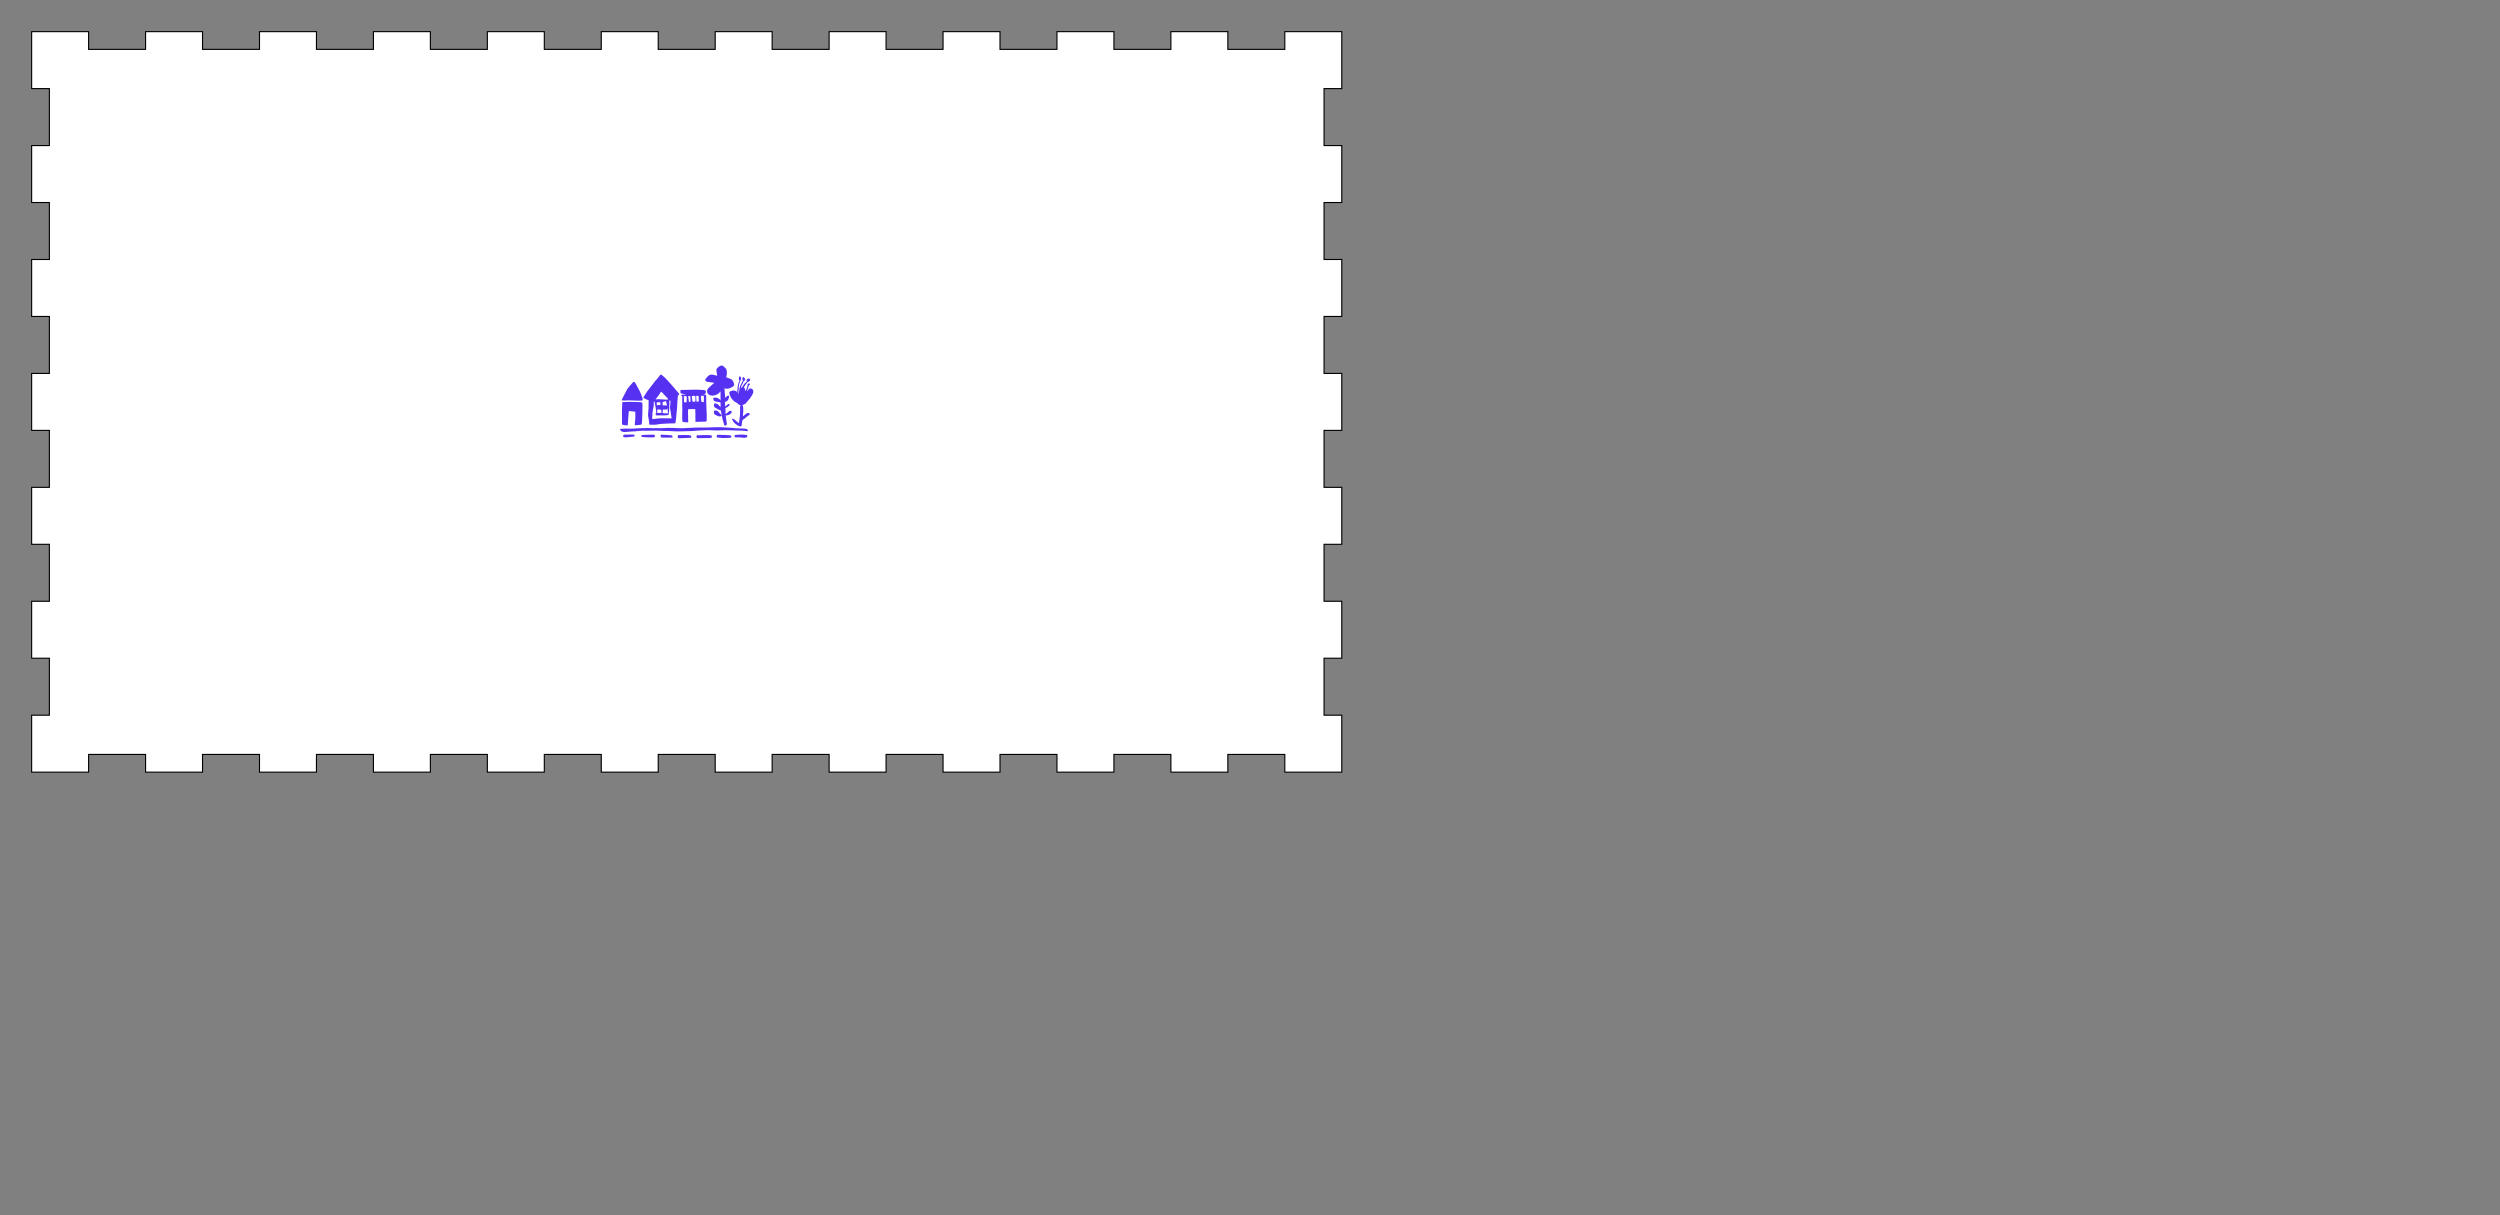 <?xml version="1.0" encoding="UTF-8"?>
<!DOCTYPE svg PUBLIC "-//W3C//DTD SVG 1.1//EN" "http://www.w3.org/Graphics/SVG/1.1/DTD/svg11.dtd">
<svg version="1.1" xmlns="http://www.w3.org/2000/svg" xmlns:xlink="http://www.w3.org/1999/xlink" x="0" y="0" width="2239.37" height="1088.504" viewBox="0, 0, 2239.37, 1088.504">
  <rect x="0" y="0" width="2239.37" height="1088.504" fill="#808080" stroke="none"/>
  <g id="Layer_1">
    <g>
      <path d="M1186.016,79.37 L1186.016,130.394 L1201.89,130.394 L1201.89,181.417 L1193.386,181.417 L1193.386,181.417 L1186.016,181.417 L1186.016,232.441 L1201.89,232.441 L1201.89,283.464 L1193.386,283.464 L1193.386,283.464 L1186.016,283.464 L1186.016,334.488 L1201.89,334.488 L1201.89,385.512 L1186.016,385.512 L1186.016,436.535 L1201.89,436.535 L1201.89,487.559 L1186.016,487.559 L1186.016,538.583 L1201.89,538.583 L1201.89,589.606 L1186.016,589.606 L1186.016,640.63 L1201.89,640.63 L1201.89,691.653 L1150.866,691.653 L1150.866,683.149 L1150.866,683.149 L1150.866,675.779 L1099.842,675.779 L1099.842,691.653 L1048.819,691.653 L1048.819,683.149 L1048.819,683.149 L1048.819,675.779 L997.795,675.779 L997.795,691.653 L946.771,691.653 L946.771,675.779 L895.748,675.779 L895.748,691.653 L844.724,691.653 L844.724,683.149 L844.724,683.149 L844.724,675.779 L793.701,675.779 L793.701,691.653 L742.677,691.653 L742.677,675.779 L691.653,675.779 L691.653,691.653 L640.63,691.653 L640.63,675.779 L589.606,675.779 L589.606,691.653 L538.583,691.653 L538.583,675.779 L487.559,675.779 L487.559,691.653 L436.535,691.653 L436.535,683.149 L436.535,683.149 L436.535,675.779 L385.512,675.779 L385.512,691.653 L334.488,691.653 L334.488,683.149 L334.488,683.149 L334.488,675.779 L283.464,675.779 L283.464,691.653 L232.441,691.653 L232.441,683.149 L232.441,683.149 L232.441,675.779 L181.417,675.779 L181.417,691.653 L130.394,691.653 L130.394,675.779 L79.37,675.779 L79.37,691.653 L28.346,691.653 L28.346,640.63 L44.22,640.63 L44.22,589.606 L28.346,589.606 L28.346,538.583 L44.22,538.583 L44.22,487.559 L28.346,487.559 L28.346,436.535 L44.22,436.535 L44.22,385.512 L28.346,385.512 L28.346,334.488 L44.22,334.488 L44.22,283.464 L36.85,283.464 L36.85,283.464 L28.346,283.464 L28.346,232.441 L44.22,232.441 L44.22,181.417 L36.85,181.417 L36.85,181.417 L28.346,181.417 L28.346,130.394 L44.22,130.394 L44.22,79.37 L28.346,79.37 L28.346,28.346 L79.37,28.346 L79.37,44.22 L130.394,44.22 L130.394,36.85 L130.395,36.85 L130.395,28.346 L181.417,28.346 L181.417,44.22 L232.441,44.22 L232.441,36.85 L232.442,36.85 L232.442,28.346 L283.465,28.346 L283.465,44.22 L334.488,44.22 L334.488,36.85 L334.489,36.85 L334.489,28.346 L385.512,28.346 L385.512,44.22 L436.535,44.22 L436.535,36.85 L436.536,36.85 L436.536,28.346 L487.559,28.346 L487.559,44.22 L538.583,44.22 L538.583,36.85 L538.583,36.85 L538.583,28.346 L589.606,28.346 L589.606,44.22 L640.63,44.22 L640.63,36.85 L640.63,36.85 L640.63,28.346 L691.653,28.346 L691.653,44.22 L742.677,44.22 L742.677,36.85 L742.678,36.85 L742.678,28.346 L793.701,28.346 L793.701,44.22 L844.724,44.22 L844.724,36.85 L844.725,36.85 L844.725,28.346 L895.748,28.346 L895.748,44.22 L946.771,44.22 L946.771,36.85 L946.772,36.85 L946.772,28.346 L997.795,28.346 L997.795,44.22 L1048.819,44.22 L1048.819,36.85 L1048.819,36.85 L1048.819,28.346 L1099.842,28.346 L1099.842,44.22 L1150.866,44.22 L1150.866,28.346 L1201.89,28.346 L1201.89,79.37 L1186.016,79.37 z" fill="#FFFFFF"/>
      <path d="M1186.016,79.37 L1186.016,130.394 L1201.89,130.394 L1201.89,181.417 L1193.386,181.417 L1193.386,181.417 L1186.016,181.417 L1186.016,232.441 L1201.89,232.441 L1201.89,283.464 L1193.386,283.464 L1193.386,283.464 L1186.016,283.464 L1186.016,334.488 L1201.89,334.488 L1201.89,385.512 L1186.016,385.512 L1186.016,436.535 L1201.89,436.535 L1201.89,487.559 L1186.016,487.559 L1186.016,538.583 L1201.89,538.583 L1201.89,589.606 L1186.016,589.606 L1186.016,640.63 L1201.89,640.63 L1201.89,691.653 L1150.866,691.653 L1150.866,683.149 L1150.866,683.149 L1150.866,675.779 L1099.842,675.779 L1099.842,691.653 L1048.819,691.653 L1048.819,683.149 L1048.819,683.149 L1048.819,675.779 L997.795,675.779 L997.795,691.653 L946.771,691.653 L946.771,675.779 L895.748,675.779 L895.748,691.653 L844.724,691.653 L844.724,683.149 L844.724,683.149 L844.724,675.779 L793.701,675.779 L793.701,691.653 L742.677,691.653 L742.677,675.779 L691.653,675.779 L691.653,691.653 L640.63,691.653 L640.63,675.779 L589.606,675.779 L589.606,691.653 L538.583,691.653 L538.583,675.779 L487.559,675.779 L487.559,691.653 L436.535,691.653 L436.535,683.149 L436.535,683.149 L436.535,675.779 L385.512,675.779 L385.512,691.653 L334.488,691.653 L334.488,683.149 L334.488,683.149 L334.488,675.779 L283.464,675.779 L283.464,691.653 L232.441,691.653 L232.441,683.149 L232.441,683.149 L232.441,675.779 L181.417,675.779 L181.417,691.653 L130.394,691.653 L130.394,675.779 L79.37,675.779 L79.37,691.653 L28.346,691.653 L28.346,640.63 L44.22,640.63 L44.22,589.606 L28.346,589.606 L28.346,538.583 L44.22,538.583 L44.22,487.559 L28.346,487.559 L28.346,436.535 L44.22,436.535 L44.22,385.512 L28.346,385.512 L28.346,334.488 L44.22,334.488 L44.22,283.464 L36.85,283.464 L36.85,283.464 L28.346,283.464 L28.346,232.441 L44.22,232.441 L44.22,181.417 L36.85,181.417 L36.85,181.417 L28.346,181.417 L28.346,130.394 L44.22,130.394 L44.22,79.37 L28.346,79.37 L28.346,28.346 L79.37,28.346 L79.37,44.22 L130.394,44.22 L130.394,36.85 L130.395,36.85 L130.395,28.346 L181.417,28.346 L181.417,44.22 L232.441,44.22 L232.441,36.85 L232.442,36.85 L232.442,28.346 L283.465,28.346 L283.465,44.22 L334.488,44.22 L334.488,36.85 L334.489,36.85 L334.489,28.346 L385.512,28.346 L385.512,44.22 L436.535,44.22 L436.535,36.85 L436.536,36.85 L436.536,28.346 L487.559,28.346 L487.559,44.22 L538.583,44.22 L538.583,36.85 L538.583,36.85 L538.583,28.346 L589.606,28.346 L589.606,44.22 L640.63,44.22 L640.63,36.85 L640.63,36.85 L640.63,28.346 L691.653,28.346 L691.653,44.22 L742.677,44.22 L742.677,36.85 L742.678,36.85 L742.678,28.346 L793.701,28.346 L793.701,44.22 L844.724,44.22 L844.724,36.85 L844.725,36.85 L844.725,28.346 L895.748,28.346 L895.748,44.22 L946.771,44.22 L946.771,36.85 L946.772,36.85 L946.772,28.346 L997.795,28.346 L997.795,44.22 L1048.819,44.22 L1048.819,36.85 L1048.819,36.85 L1048.819,28.346 L1099.842,28.346 L1099.842,44.22 L1150.866,44.22 L1150.866,28.346 L1201.89,28.346 L1201.89,79.37 L1186.016,79.37 z" fill-opacity="0" stroke="#000000" stroke-width="1"/>
    </g>
    <g id="logo">
      <path d="M613.937,389.664 C614.798,389.664 615.658,389.664 616.496,389.736 C617.141,389.784 617.786,389.832 618.432,390.047 C618.79,390.166 618.981,390.573 619.053,390.907 C619.101,391.217 619.197,391.504 619.268,391.816 C619.292,391.959 619.292,392.055 619.101,392.15 C618.598,392.15 618.097,392.15 617.594,392.174 C617.332,392.174 617.07,392.222 616.806,392.269 C616.735,392.269 615.396,392.365 614.822,392.342 C614.057,392.317 613.292,392.365 612.504,392.389 C611.858,392.413 611.213,392.485 610.567,392.485 C610.232,392.485 609.874,392.556 609.54,392.556 C609.109,392.556 608.918,392.556 608.463,392.556 C607.723,392.485 607.126,392.317 607.078,391.624 C607.053,391.17 607.126,390.691 607.197,390.215 C607.221,389.951 607.556,389.76 607.891,389.736 C608.201,389.736 608.511,389.736 608.846,389.736 C608.822,389.689 610.806,389.664 611.787,389.664 L613.937,389.664 z" fill="#5731F2"/>
      <path d="M634.901,389.712 C635.475,389.712 636.885,389.928 637.052,389.951 C637.291,389.951 637.434,390.094 637.482,390.286 C637.554,390.716 637.625,391.146 637.65,391.6 C637.673,392.055 637.602,392.055 637.243,392.126 C636.311,392.317 635.379,392.461 634.423,392.413 C633.681,392.389 632.941,392.413 632.224,392.413 C631.769,392.413 631.291,392.365 630.837,392.365 C630.455,392.365 627.777,392.413 627.251,392.485 C627.132,392.508 626.63,392.437 626.511,392.437 C625.937,392.437 625.363,392.461 624.766,392.485 C624.407,392.485 623.977,391.552 623.906,391.433 C623.69,390.62 623.906,390.573 624.12,390.166 C624.288,389.855 624.55,389.808 624.862,389.832 C625.292,389.855 625.722,389.88 626.176,389.88 C626.367,389.88 629.594,389.712 629.977,389.712 L634.901,389.712 z" fill="#5731F2"/>
      <path d="M643.028,389.473 C643.889,389.497 644.725,389.521 645.586,389.545 C645.944,389.569 646.303,389.593 646.661,389.593 C647.33,389.593 647.976,389.616 648.646,389.569 C649.338,389.521 650.008,389.712 650.701,389.712 C651.538,389.712 652.398,389.808 653.235,389.88 C653.976,389.903 654.478,390.047 655.052,390.477 C655.147,390.62 655.17,390.692 655.147,390.955 C655.147,391.217 655.075,391.552 654.908,391.696 C654.549,392.007 654.12,392.198 653.594,392.222 C651.513,392.246 649.459,392.365 647.378,392.342 C646.255,392.342 645.131,392.126 643.985,392.007 C643.554,391.959 643.124,391.935 642.694,391.911 C642.359,391.887 642.12,391.743 641.976,391.481 C641.929,391.385 641.929,391.242 641.929,391.122 C641.929,391.051 642.072,390.166 642.263,389.832 C642.43,389.521 642.717,389.473 643.028,389.473 z" fill="#5731F2"/>
      <path d="M664.948,389.273 C665.244,389.278 665.125,389.274 665.306,389.282 C665.784,389.329 666.262,389.377 666.764,389.425 C667.386,389.497 668.008,389.521 668.605,389.616 C669.226,389.712 669.561,390.334 669.322,390.955 C669.274,391.122 669.274,391.29 669.202,391.457 C669.01,391.791 668.222,391.864 667.912,391.959 C667.027,392.126 666.669,392.198 666.047,392.15 C665.975,392.15 665.904,392.126 665.856,392.126 C664.923,392.055 662.27,391.768 662.008,391.743 C661.721,391.72 661.434,391.696 661.147,391.72 C660.86,391.72 660.573,391.791 660.286,391.791 C659.713,391.791 659.162,391.743 658.59,391.72 C658.542,391.72 658.494,391.696 658.446,391.672 C658.135,391.504 657.848,390.812 657.92,390.406 C658.016,389.903 658.278,389.616 658.781,389.569 C659.904,389.497 661.027,389.425 662.079,389.354 C663.034,389.292 663.991,389.277 664.948,389.273 z" fill="#5731F2"/>
      <path d="M592.257,389.377 C593.213,389.402 594.17,389.45 595.126,389.497 C595.461,389.521 595.795,389.545 596.105,389.545 C596.87,389.593 597.683,389.521 598.425,389.689 C599.476,389.928 600.504,389.832 601.556,389.903 C602.105,389.928 602.321,390.787 602.369,390.978 C602.392,391.146 602.417,391.313 602.417,391.481 C602.417,391.839 602.369,391.887 601.986,391.911 C601.579,391.911 601.174,391.911 600.743,391.935 C600.432,391.959 600.145,392.007 599.835,392.007 C599.045,392.007 598.257,391.959 597.469,391.959 C596.417,391.959 595.365,392.007 594.288,392.007 C594.122,392.007 593.954,391.959 593.787,391.959 C593.644,391.959 593.5,391.959 593.357,391.959 C592.831,391.982 592.305,391.935 591.97,391.433 C591.922,391.361 591.899,391.242 591.875,391.146 C591.827,390.787 591.779,390.452 591.708,390.094 C591.612,389.689 591.851,389.354 592.257,389.377 z" fill="#5731F2"/>
      <path d="M582.562,389.351 L582.672,389.354 C583.342,389.402 583.987,389.354 584.656,389.377 C585.11,389.377 585.564,389.354 585.995,389.45 C586.473,389.568 586.783,390.261 586.64,390.764 C586.616,390.883 586.592,391.003 586.544,391.098 C586.377,391.624 585.995,391.816 585.444,391.768 C584.799,391.72 584.154,391.791 583.508,391.816 C583.103,391.816 582.696,391.816 582.265,391.816 C582.003,391.816 579.111,391.696 578.895,391.696 C578.656,391.696 575.692,391.433 575.381,391.409 C574.951,391.361 574.569,390.835 574.497,390.525 C574.377,389.975 574.521,389.808 575.118,389.736 C575.644,389.712 576.194,389.641 576.959,389.545 C577.556,389.545 578.346,389.545 579.159,389.545 C580.294,389.496 581.425,389.386 582.562,389.351 z" fill="#5731F2"/>
      <path d="M564.519,389.228 L564.768,389.234 C565.891,389.258 567.015,389.282 568.138,389.329 C568.234,389.329 568.402,389.45 568.402,389.521 C568.425,389.88 568.425,390.215 568.377,390.573 C568.354,390.835 568.138,390.955 567.876,391.003 C567.446,391.074 566.991,391.17 566.56,391.217 C565.963,391.29 565.366,391.338 564.768,391.385 C563.668,391.481 562.545,391.552 561.446,391.696 C560.49,391.839 559.581,391.816 558.697,391.456 C558.338,391.313 558.194,391.146 558.194,390.739 C558.171,389.928 558.529,389.497 559.342,389.329 C559.581,389.282 559.82,389.306 560.059,389.306 C561.04,389.306 562.019,389.306 562.976,389.306 C562.993,389.3 563.01,389.29 563.028,389.288 C563.523,389.228 564.023,389.233 564.519,389.228 z" fill="#5731F2"/>
      <path d="M643.886,382.654 L645.083,382.66 C646.231,382.66 647.355,382.756 648.478,382.828 C649.147,382.851 649.84,382.899 650.509,382.947 C651.442,382.995 652.398,383.067 653.33,383.115 C654.12,383.163 654.908,383.211 655.696,383.282 C656.629,383.354 657.538,383.473 658.469,383.569 C659.258,383.641 662.174,383.689 662.964,383.736 C663.823,383.808 666.047,383.808 666.382,383.88 C667.027,383.999 667.099,383.999 668.318,384.142 C669.154,384.286 669.704,384.693 669.848,385.504 C669.848,385.577 669.871,385.624 669.896,385.696 C669.967,386.007 669.8,386.222 669.465,386.198 C669.106,386.174 668.724,386.174 668.366,386.126 C667.768,386.055 667.147,385.982 666.549,385.911 C666.118,385.864 665.713,385.816 665.282,385.791 C664.326,385.745 663.37,385.72 662.413,385.672 C662.151,385.649 661.912,385.672 661.673,385.672 C661.314,385.696 660.023,385.624 659.76,385.624 C657.968,385.6 653.259,385.41 652.685,385.41 C651.705,385.385 650.7,385.362 649.721,385.362 C649.315,385.362 644.725,385.504 644.39,385.529 C643.673,385.553 642.956,385.577 642.216,385.577 C641.808,385.577 638.821,385.481 638.295,385.458 C637.673,385.433 637.052,385.385 636.43,385.362 C636.168,385.362 633.968,385.29 633.825,385.314 C632.151,385.338 627.251,385.504 626.463,385.6 C626.128,385.624 622.997,385.816 622.519,385.887 C621.945,385.959 621.371,386.007 620.798,386.055 C620.774,386.055 620.75,386.055 620.75,386.055 C619.985,386.103 619.22,386.15 618.455,386.15 C618.097,386.15 608.44,386.413 607.866,386.413 C607.34,386.413 606.074,386.389 605.954,386.389 C604.831,386.342 603.706,386.317 602.583,386.269 C602.417,386.269 600.432,386.055 599.619,386.078 C599.189,386.103 596.392,385.959 595.579,385.982 C595.078,385.982 594.575,385.982 594.074,385.982 C593.668,385.982 589.818,385.768 589.246,385.791 C588.768,385.791 587.62,385.72 587.5,385.72 C587.19,385.72 580.496,385.816 580.448,385.84 C580.043,385.864 575.62,385.768 575.213,385.816 C574.593,385.887 570.768,386.03 570.267,386.222 C570.051,386.294 569.812,386.294 569.597,386.317 C569.119,386.365 564.984,386.581 564.649,386.604 C564.171,386.629 559.606,387.059 558.816,387.034 C558.099,386.939 557.454,386.629 556.808,386.317 C556.593,386.222 555.662,385.481 555.494,384.932 C555.422,384.645 555.422,384.573 555.494,384.429 C555.662,384.167 555.828,384.142 556.092,384.142 C557.047,384.094 559.199,383.976 560.155,383.928 C560.872,383.903 563.907,383.976 564.529,383.976 C565.175,383.976 567.876,383.928 568.593,383.855 C569.023,383.808 569.454,383.784 569.884,383.736 C571.795,383.521 576.529,383.521 577.007,383.497 C577.915,383.45 578.847,383.425 579.756,383.377 C580.377,383.354 584.585,383.545 585.23,383.545 C585.253,383.545 585.277,383.545 585.325,383.545 C586.735,383.521 588.122,383.497 589.532,383.497 C590.201,383.497 590.87,383.545 591.516,383.545 C592.496,383.521 593.477,383.473 594.456,383.425 C594.814,383.402 595.197,383.377 595.556,383.377 C596.512,383.329 597.444,383.282 598.4,383.258 C599.332,383.258 600.288,383.282 601.221,383.306 C602.105,383.329 602.99,383.329 603.874,383.354 C604.687,383.377 605.5,383.425 606.313,383.473 C606.671,383.497 607.005,383.521 607.365,383.521 C608.415,383.545 609.467,383.569 610.544,383.569 C611.404,383.569 612.265,383.545 613.101,383.521 C613.841,383.497 614.607,383.402 615.348,383.354 C615.419,383.354 615.492,383.354 615.539,383.354 C616.184,383.329 616.854,383.329 617.499,383.306 C618.193,383.282 618.91,383.234 619.602,383.186 C620.415,383.138 621.253,383.09 622.064,383.067 C622.901,383.043 623.714,383.019 624.55,382.995 C624.981,382.971 625.436,382.947 625.866,382.947 C626.869,382.947 627.873,382.995 628.901,382.995 C629.858,382.995 630.814,382.947 631.793,382.947 C632.056,382.947 632.295,382.995 632.558,382.995 C633.61,382.971 634.662,382.924 635.714,382.876 C636.455,382.851 637.22,382.804 637.96,382.756 C638.75,382.732 639.515,382.708 640.303,382.708 C642.295,382.674 641.101,382.693 643.886,382.654 z" fill="#5731F2"/>
      <path d="M662.615,337.086 C662.933,337.129 662.808,337.069 663.012,337.221 C663.704,337.913 664.039,338.703 663.8,339.706 C663.752,339.945 663.728,340.208 663.68,340.447 C663.6,340.838 663.451,340.918 663.072,340.948 L663.06,340.973 C662.939,341.356 662.868,341.738 662.725,342.121 C662.581,342.527 662.079,344.152 662.008,344.583 C661.935,345.156 661.864,345.706 661.792,346.279 C661.769,346.518 661.744,346.757 661.721,347.021 C661.696,347.308 661.338,352.591 661.409,352.782 C661.409,352.782 661.601,353.163 661.673,352.782 C661.864,351.587 662.342,348.24 662.581,347.092 C662.892,345.945 663.513,344.558 664.039,343.531 C664.422,342.766 664.875,342.001 665.282,341.26 C665.306,341.212 665.306,341.165 665.33,341.14 C665.617,341.308 665.904,341.451 666.191,341.618 C665.808,342.408 665.449,343.221 665.019,343.986 C664.588,344.726 664.23,345.491 663.967,346.304 C663.877,346.58 663.777,346.853 663.693,347.131 C663.972,347.227 663.854,347.221 664.039,347.212 C664.419,347.082 664.182,347.167 664.745,346.945 C664.927,346.613 665.085,346.268 665.282,345.945 C666.047,344.822 666.023,344.558 666.549,343.986 C666.956,343.555 667.361,343.125 667.816,342.718 C668.21,342.375 668.64,342.073 669.057,341.758 C669.013,341.624 668.911,341.524 668.844,341.404 C668.58,340.591 668.915,340.136 669.345,339.562 C669.715,339.101 670.233,339.144 670.77,339.128 C671.467,339.307 671.196,339.181 671.617,339.42 C671.736,339.514 671.856,339.849 671.952,339.969 C671.975,340.375 671.712,340.758 671.64,340.973 C671.378,341.308 671.066,341.69 670.684,341.882 C670.392,342.055 670.04,342.042 669.713,342.048 C669.4,342.549 669.569,342.301 669.202,342.79 C668.413,343.626 666.334,346.71 666.334,346.853 L666.312,346.912 C666.623,347.319 666.458,347.114 666.812,347.522 C667.099,347.834 667.243,348.169 667.338,348.574 C667.482,349.171 667.673,349.77 667.84,350.391 L667.772,350.562 C667.826,350.443 667.794,350.515 667.864,350.343 C668.413,349.267 668.844,348.121 669.178,346.949 C669.426,345.94 669.311,346.439 669.524,345.452 L669.513,345.419 C669.489,344.917 669.584,344.415 669.896,343.986 C670.206,343.555 671.114,343.268 671.473,343.626 C671.569,343.722 671.665,343.89 671.64,343.986 C671.592,344.319 671.521,344.678 671.353,344.965 C671.234,345.204 670.947,345.348 670.732,345.514 C670.574,345.685 670.653,345.605 670.493,345.756 C670.45,346.668 670.127,347.531 669.823,348.383 C669.625,348.947 669.436,349.515 669.259,350.086 C669.231,350.179 669.113,350.513 669.107,350.671 C669.774,349.806 669.432,350.243 670.135,349.363 C670.493,348.932 670.852,348.479 671.234,348.073 C671.33,347.953 671.521,347.882 671.688,347.882 C672.31,347.857 672.883,347.953 673.385,348.36 C673.576,348.527 673.863,348.622 674.079,348.766 C674.461,349.005 674.605,349.363 674.628,349.793 C674.652,350.08 674.723,350.367 674.796,350.654 C674.796,350.893 674.796,351.156 674.796,351.395 C674.532,352.065 674.293,352.734 673.983,353.379 C673.719,353.928 673.361,354.431 673.05,354.932 C672.669,355.554 672.286,356.175 671.856,356.749 C671.544,357.179 671.187,357.586 670.804,357.969 C670.087,358.733 669.417,359.546 668.819,360.383 C668.748,360.479 668.676,360.55 668.58,360.622 C668.605,360.311 668.509,360.072 668.27,359.88 C667.841,359.587 668.096,359.747 667.493,359.428 C667.798,359.635 667.973,359.77 668.245,359.976 C668.484,360.144 668.58,360.406 668.557,360.718 C668.413,360.861 668.293,361.028 668.151,361.171 C667.887,361.483 667.648,361.77 667.218,361.865 C666.979,361.913 666.788,362.08 666.573,362.223 C666.105,362.553 665.554,362.693 664.998,362.772 C664.999,362.814 664.997,362.781 665.019,362.868 C665.426,363.49 665.617,364.183 665.688,364.901 C665.713,365.235 665.784,365.546 665.784,365.88 C665.784,366.358 665.736,366.861 665.736,367.338 C665.736,367.673 665.856,367.984 665.831,368.319 C665.784,368.988 665.688,369.657 665.617,370.302 C665.569,370.78 665.521,371.283 665.497,371.761 C665.473,372.119 665.449,372.454 665.426,372.908 C665.665,372.741 665.856,372.621 666.023,372.502 C666.812,371.88 667.577,371.235 668.389,370.614 C668.963,370.183 669.584,369.849 670.326,369.92 C670.779,369.968 671.187,370.088 671.521,370.422 C671.665,370.541 671.712,370.685 671.64,370.901 C671.497,371.259 671.33,371.498 670.995,371.737 C670.158,372.263 669.393,372.884 668.628,373.506 C667.768,374.175 667.051,375.036 666.095,375.585 C665.999,375.633 665.569,375.92 665.282,375.944 C665.091,376.518 664.9,377.091 664.756,377.664 C664.661,377.999 664.636,378.358 664.588,378.716 C664.517,379.433 664.493,380.175 664.397,380.892 C664.349,381.179 664.11,381.442 663.967,381.704 C663.823,381.967 663.657,382.015 663.37,381.943 C662.868,381.8 662.342,381.776 661.864,381.633 C661.553,381.537 661.266,381.369 660.979,381.226 C659.975,380.724 659.162,379.984 658.278,379.314 C657.968,379.075 657.729,378.716 657.465,378.406 C657.155,378.023 656.796,377.664 656.557,377.259 C656.222,376.66 655.96,376.04 655.696,375.394 C655.601,375.179 655.792,374.963 656.031,375.011 C656.653,375.131 657.251,375.298 657.729,375.705 C658.613,376.422 659.474,377.163 660.357,377.88 C660.74,378.19 661.122,378.477 661.529,378.764 C661.769,378.932 661.888,378.884 661.935,378.621 C662.031,378.071 662.079,377.521 662.174,376.972 C662.247,376.422 662.342,375.849 662.438,375.298 C662.509,374.797 662.581,374.294 662.629,373.793 C662.7,373.075 662.773,372.358 662.844,371.617 C662.844,371.522 662.844,371.427 662.844,371.331 C662.892,368.845 662.916,366.383 662.964,363.897 C662.964,363.681 663.131,363.49 663.226,363.298 L663.431,362.853 C662.629,362.951 661.946,362.557 661.362,362.056 C661.195,361.913 661.17,361.913 661.051,361.745 C660.671,361.385 660.834,361.577 660.552,361.172 C659.437,360.671 658.423,359.982 657.442,359.259 C656.916,358.853 656.509,358.302 656.056,357.801 C655.816,357.539 655.601,357.227 655.362,356.965 C654.812,356.391 654.573,355.649 654.215,354.98 C653.928,354.431 653.665,353.88 653.498,353.283 C653.33,352.782 653.307,352.231 653.235,351.705 C653.211,351.562 653.282,351.371 653.378,351.227 C653.617,350.845 653.952,350.582 654.43,350.462 C654.788,350.367 655.147,350.223 655.482,350.08 C656.268,349.802 655.789,349.934 656.941,349.781 L657.442,349.841 C658.016,349.961 658.59,350.104 659.162,350.248 C659.545,350.343 659.76,350.654 659.927,350.988 C660.023,351.18 660.143,351.395 660.239,351.587 L660.367,351.815 C660.37,351.4 660.377,351.58 660.357,351.275 C660.43,350.08 660.43,350.08 660.501,349.148 C660.501,349.124 660.573,348.121 660.621,347.618 C660.669,346.949 660.86,346.065 660.979,345.419 C661.147,344.487 661.362,343.77 661.577,342.838 C661.983,341.93 661.983,341.93 662.294,341.236 C662.366,341.044 662.413,340.878 662.486,340.686 C662.621,340.63 662.567,340.658 662.651,340.61 C662.575,340.623 662.632,340.612 662.486,340.662 C661.935,340.495 661.744,340.088 661.792,339.562 C661.84,338.99 661.864,338.439 661.983,337.89 C662.055,337.603 662.294,337.364 662.509,337.148 L662.615,337.086 z M663.538,348.048 C663.465,348.551 663.417,349.052 663.37,349.554 L663.538,348.048 z" fill="#5731F2"/>
      <path d="M645.752,327.443 C646.159,327.539 646.613,327.539 647.043,327.539 C648.072,327.85 648.717,328.639 649.386,329.404 C649.578,329.62 649.769,329.857 650.008,330.002 C650.461,330.288 650.629,330.743 650.773,331.221 C650.964,331.961 651.083,332.726 651.06,333.491 C651.06,333.707 651.107,333.898 651.107,334.113 C651.155,335.26 650.964,336.383 650.557,337.46 C650.39,337.89 650.414,337.938 650.821,338.104 C651.299,338.296 651.8,338.416 652.303,338.607 C652.613,338.726 652.9,338.917 653.235,339.037 C653.642,339.18 654.047,339.275 654.453,339.395 C654.908,339.539 655.291,339.778 655.577,340.184 C655.721,340.375 655.912,340.543 656.103,340.71 C656.534,341.092 656.796,341.57 656.964,342.096 C657.203,342.838 657.394,343.555 657.586,344.296 C657.657,344.558 657.633,344.845 657.586,345.084 C657.06,346.279 655.123,346.997 654.669,347.212 C654.215,347.57 653.689,347.809 653.116,347.905 C652.494,348.025 651.896,348.169 651.274,348.24 C650.509,348.311 649.792,348.073 649.076,347.857 C649.052,347.857 649.028,347.857 648.98,347.857 C648.12,347.404 647.235,346.925 646.351,346.447 C646.326,346.543 646.326,346.566 646.326,346.614 L646.329,346.632 C646.331,346.567 646.327,346.614 646.351,346.495 C647.235,346.973 648.12,347.427 648.98,347.905 C649.028,348.383 649.076,348.837 649.099,349.315 C649.124,350.032 649.124,350.749 649.172,351.466 C649.219,352.017 649.315,352.566 649.386,353.117 C649.434,353.475 649.434,353.857 649.459,354.215 C649.482,354.932 649.506,355.649 649.53,356.391 C649.53,356.439 649.53,356.462 649.554,356.582 C649.673,356.462 649.769,356.391 649.817,356.296 C650.39,355.148 651.394,354.622 652.59,354.383 C652.829,354.335 653.068,354.526 653.068,354.789 C653.068,355.339 653.068,355.865 652.829,356.367 C652.685,356.678 652.685,357.036 652.565,357.371 C652.064,358.709 651.131,359.57 649.721,359.88 C649.506,359.928 649.243,360.358 649.267,360.597 C649.363,361.291 649.434,361.984 649.506,362.677 C649.554,363.107 649.625,363.537 649.673,363.968 C649.673,364.04 649.721,364.088 649.864,364.255 C649.96,364.088 650.079,363.92 650.175,363.776 C650.844,362.845 651.8,362.294 652.804,361.841 C652.948,361.793 653.116,361.793 653.259,361.793 C653.45,361.793 653.521,361.961 653.521,362.128 C653.521,362.367 653.546,362.581 653.521,362.82 C653.498,362.964 653.403,363.107 653.307,363.203 C652.422,364.207 651.299,364.901 650.079,365.427 C649.84,365.522 649.769,365.666 649.769,365.905 C649.817,367.123 649.84,368.366 649.888,369.585 C649.912,370.015 649.96,370.422 650.008,370.948 C650.342,370.685 650.629,370.47 650.892,370.254 C651.586,369.657 652.255,369.036 652.995,368.462 C653.307,368.223 653.689,367.936 654.143,367.959 C654.358,367.959 654.573,367.984 654.788,368.032 C655.099,368.08 655.314,368.462 655.362,368.845 C655.434,369.585 655.147,370.159 654.526,370.589 C654.143,370.853 653.808,371.187 653.403,371.379 C652.494,371.785 651.538,372.167 650.486,372.024 C650.366,371.999 650.27,371.999 650.103,371.951 C650.127,372.429 650.151,372.884 650.199,373.362 C650.247,373.912 650.342,374.438 650.414,374.988 C650.509,375.633 650.582,376.278 650.677,376.924 C650.821,377.832 651.012,378.741 651.083,379.649 C651.107,379.984 650.964,380.437 650.748,380.677 C650.486,380.963 650.056,381.107 649.673,381.25 C649.459,381.321 649.195,381.274 649.028,381.059 C648.86,380.82 648.669,380.558 648.573,380.294 C648.382,379.697 648.263,379.051 648.095,378.454 C647.881,377.689 647.594,376.947 647.378,376.182 C647.235,375.633 647.139,375.084 647.02,374.533 C646.877,373.84 646.733,373.147 646.59,372.477 C646.446,371.785 646.278,371.067 646.112,370.375 C646.112,370.327 646.064,370.063 646.016,369.537 C646.016,369.537 645.896,368.772 645.8,368.103 C645.752,367.816 645.586,367.697 645.394,367.554 C645.227,367.434 645.012,367.41 644.821,367.362 C644.606,367.315 643.243,366.718 643.052,366.574 C642.741,366.335 642.382,366.144 642.024,365.976 C641.091,365.57 640.255,365.044 639.729,364.136 C639.515,363.753 639.419,363.323 639.49,362.845 C639.562,362.367 639.729,361.913 639.945,361.506 C640.064,361.267 640.328,361.171 640.542,361.244 C641.235,361.435 641.904,361.674 642.598,361.913 C642.813,361.984 642.981,362.2 643.172,362.367 C643.578,362.749 643.937,363.132 644.343,363.514 C644.654,363.801 644.989,364.063 645.155,364.47 C645.179,364.566 645.274,364.637 645.394,364.757 C645.418,364.589 645.442,364.518 645.442,364.423 C645.442,363.227 645.442,362.009 645.442,360.813 C645.442,360.55 645.347,360.383 645.06,360.335 C644.343,360.215 643.625,360.119 642.885,360 C642.55,359.953 642.239,359.857 641.904,359.832 C641.283,359.761 640.685,359.57 640.112,359.307 C639.395,358.972 639.108,358.375 638.989,357.658 C638.941,357.323 638.869,356.988 638.845,356.654 C638.845,356.558 638.941,356.414 639.012,356.391 C640.9,355.889 642.646,356.2 644.224,357.347 C644.606,357.633 644.941,357.969 645.131,358.423 C645.155,358.518 645.227,358.589 645.347,358.757 C645.394,358.566 645.418,358.47 645.418,358.35 C645.418,356.367 645.418,354.383 645.418,352.423 C645.49,351.801 645.418,351.252 645.37,350.701 C645.418,350.63 645.442,350.558 645.49,350.51 C645.923,349.966 646.28,349.339 646.338,348.631 C646.248,349.315 645.876,349.912 645.49,350.462 C645.442,350.51 645.418,350.582 645.37,350.654 C644.941,351.108 644.511,351.562 644.08,352.017 C643.363,352.782 642.455,353.236 641.498,353.618 C641.116,353.785 640.733,354.024 640.328,354.096 C639.419,354.24 638.511,354.479 637.578,354.358 C636.43,354.24 635.355,353.928 634.519,353.044 C633.681,352.184 633.276,351.18 633.395,349.961 C633.467,349.219 633.729,348.502 634.28,347.977 C635.14,347.14 636,346.304 636.885,345.491 C637.673,344.774 638.511,344.081 639.323,343.387 C639.395,343.316 639.49,343.244 639.538,343.173 C639.61,343.053 639.61,342.909 639.442,342.886 C638.725,342.766 638.008,342.647 637.291,342.527 C636.502,342.408 635.714,342.288 634.949,342.192 C633.945,342.24 632.511,341.953 631.65,340.639 C631.626,340.017 631.626,340.017 631.793,339.778 C632.343,339.037 632.869,338.296 633.49,337.603 C634.089,336.957 634.758,336.383 635.523,335.953 C636.024,335.666 636.574,335.666 637.124,335.57 C637.386,335.523 637.65,335.499 637.912,335.523 C638.151,335.523 638.367,335.57 638.606,335.643 C639.562,335.857 640.542,336.096 641.498,336.335 C641.642,336.383 641.808,336.456 641.952,336.503 C642.239,336.622 642.407,336.503 642.359,336.192 C642.168,334.949 641.976,333.73 641.808,332.487 C641.737,331.961 641.69,331.435 641.761,330.934 C641.833,330.551 642.095,330.192 642.334,329.882 C642.933,329.069 643.769,328.52 644.629,328.065 C645.012,327.874 645.37,327.659 645.752,327.443 z M646.338,346.742 C646.343,346.795 646.338,346.768 646.349,346.821 L646.338,346.742 z" fill="#5731F2"/>
      <path d="M564.326,359.991 L566.131,360 C566.155,360.072 570.887,360.144 573.23,360.192 C573.924,360.192 574.521,360.406 575.118,360.622 C575.19,360.645 575.286,360.741 575.31,360.813 C575.621,362.294 575.429,366.645 575.429,366.718 C575.429,367.697 575.477,368.677 575.429,369.633 C575.334,372.406 575.214,375.179 575.07,377.951 C575.047,378.525 574.951,379.099 574.88,379.649 C574.832,380.079 574.569,380.342 574.138,380.414 C573.398,380.558 572.633,380.676 571.868,380.749 C570.887,380.843 569.907,380.868 568.928,380.916 C568.617,380.939 568.617,380.916 568.641,380.581 C568.689,379.911 568.664,379.267 568.712,378.597 C568.808,377.45 568.951,376.302 569.047,375.155 C569.119,374.294 569.119,373.41 569.119,372.549 C569.119,371.545 569.095,370.566 569.071,369.562 C569.047,368.94 568.832,368.701 568.211,368.653 C566.92,368.533 565.653,368.414 564.362,368.294 C564.219,368.271 564.076,368.246 563.932,368.223 C563.525,368.127 563.263,368.294 563.215,368.701 C563.071,370.375 562.928,372.047 562.808,373.72 C562.664,375.801 562.521,377.856 562.378,379.936 C562.354,380.151 562.354,380.366 562.306,380.581 C562.234,380.963 562.138,381.034 561.756,381.059 C560.681,381.107 559.629,380.939 558.577,380.676 C558.267,380.605 557.955,380.533 557.669,380.437 C557.238,380.319 557.143,380.223 557.143,379.793 C557.167,378.263 557.119,376.708 557.215,375.179 C557.311,373.672 557.071,372.19 557.095,370.685 C557.119,368.988 557.119,367.291 557.19,365.593 C557.238,363.968 557.334,362.319 557.406,360.693 C557.43,360.263 557.477,360.192 557.908,360.167 C559.438,360.096 560.992,360.024 562.521,360 L564.326,359.991 z" fill="#5731F2"/>
      <path d="M592.183,335.496 C592.594,335.678 592.424,335.573 592.712,335.786 C594.671,337.364 596.488,339.084 598.161,340.949 C601.101,344.223 603.993,347.522 606.814,350.917 C607.34,351.539 607.866,352.184 608.392,352.83 C608.607,353.092 608.607,353.188 608.367,353.403 C608.033,353.689 607.675,353.953 607.34,354.24 C607.269,354.311 607.173,354.431 607.173,354.526 C607.005,356.51 606.839,358.494 606.719,360.502 C606.623,362.2 606.575,363.872 606.479,365.57 C606.456,365.832 606.408,366.071 606.384,366.335 C606.265,367.481 606.145,368.653 606.049,369.801 C605.882,371.522 605.762,373.267 605.571,374.988 C605.428,376.278 605.189,377.545 604.997,378.836 C604.974,379.075 604.854,379.194 604.591,379.194 C604.089,379.242 600.026,379.242 599.428,379.314 C599.236,379.338 594.791,379.529 594.288,379.601 C593.93,379.649 592.712,379.649 592.473,379.672 C591.899,379.72 591.325,379.793 590.775,379.888 C590.44,379.936 588.577,380.271 588.146,380.294 C587.644,380.319 587.165,380.437 586.664,380.462 C586.114,380.485 583.174,380.39 582.265,380.437 C581.739,380.462 581.644,380.414 581.596,379.888 C581.477,378.764 581.381,377.641 581.238,376.541 C581.094,375.537 580.951,374.51 580.712,373.529 C580.496,372.645 580.448,371.761 580.521,370.876 C580.64,369.466 580.735,368.032 580.855,366.622 C580.879,366.215 580.951,365.832 580.951,365.427 C580.951,364.828 580.903,364.255 580.927,363.658 C580.951,362.294 580.974,360.932 580.999,359.57 C580.999,359.331 580.999,359.092 581.022,358.853 C581.047,358.566 580.903,358.398 580.664,358.35 C579.731,358.184 578.92,357.729 578.082,357.347 C577.724,357.179 577.39,357.036 577.055,356.845 C576.839,356.726 576.648,356.558 576.504,356.367 C576.338,356.175 576.313,355.961 576.457,355.722 C577.151,354.622 577.843,353.522 578.513,352.423 C579.899,350.175 581.668,348.24 583.174,346.113 C584.082,344.845 585.205,343.77 585.995,342.431 C586.282,341.953 586.664,341.523 587.022,341.092 C587.333,340.71 587.668,340.375 587.978,339.993 C588.003,339.969 588.003,339.945 588.026,339.945 C588.504,339.826 588.6,339.348 588.863,339.013 C589.174,338.607 589.556,338.225 589.866,337.818 C590.153,337.46 590.417,337.1 590.704,336.742 C590.918,336.456 591.157,336.169 591.396,335.905 C591.711,335.556 591.736,335.535 592.183,335.496 z M599.96,358.754 C599.873,358.754 599.794,358.798 599.715,358.828 C599.643,358.876 599.596,358.972 599.571,359.044 C599.548,359.402 599.523,359.785 599.548,360.144 C599.548,360.55 599.596,360.98 599.619,361.387 C599.643,362.39 599.38,363.371 599.548,364.375 C599.548,364.423 599.548,364.494 599.548,364.541 C599.5,365.067 599.476,365.593 599.428,366.119 C599.404,366.718 599.428,367.315 599.357,367.912 C599.261,368.82 599.093,369.729 598.974,370.637 C598.926,370.972 598.926,371.306 598.902,371.641 C597.444,371.952 595.986,372.119 594.504,372.095 C593.716,372.095 592.926,372.119 592.138,372.119 C591.803,372.119 591.492,372.095 591.157,372.071 C591.086,372.071 591.014,372.047 590.966,372.071 C589.914,372.238 588.863,371.999 587.835,372.047 C587.835,372.047 587.812,372.047 587.812,372.047 C587.573,371.999 587.405,371.88 587.405,371.617 C587.381,371.235 587.357,370.828 587.309,370.446 C587.286,370.183 587.333,370.04 587.62,370.04 C587.859,370.015 587.955,369.897 587.907,369.657 C587.883,369.562 587.883,369.466 587.859,369.371 C587.691,368.797 587.668,368.199 587.644,367.602 C587.62,366.955 587.5,366.287 587.381,365.641 C587.213,364.589 587.094,363.514 586.735,362.486 C586.521,361.888 586.425,361.291 586.473,360.645 C586.521,360.119 586.425,359.928 585.947,359.714 C585.731,359.618 585.517,359.737 585.517,359.976 C585.517,360.072 585.54,360.167 585.54,360.263 C585.564,360.741 585.564,361.219 585.588,361.697 C585.588,361.888 585.54,362.104 585.612,362.294 C585.779,362.797 585.588,363.298 585.54,363.776 C585.492,364.302 585.277,364.828 585.182,365.354 C584.966,366.574 584.775,367.768 584.537,368.988 C584.345,369.992 584.297,370.972 584.392,371.976 C584.417,372.334 584.297,372.693 584.249,373.051 C584.226,373.171 584.178,373.267 584.178,373.386 C584.202,373.936 584.226,374.462 584.273,375.011 C584.321,375.442 584.345,375.442 584.799,375.394 C585.756,375.275 586.712,375.179 587.668,375.036 C589.818,374.724 591.97,374.677 594.122,374.653 C595.795,374.653 597.492,374.724 599.165,374.749 C599.906,374.772 600.648,374.749 601.365,374.749 C601.388,374.797 601.484,374.797 601.627,374.797 C601.627,374.629 601.627,374.51 601.604,374.39 C601.245,372.98 601.126,371.522 600.91,370.063 C600.671,368.414 600.384,366.789 600.145,365.14 C600.097,364.876 600.169,364.614 600.193,364.35 C600.193,364.255 600.241,364.159 600.241,364.063 C600.384,362.486 600.504,360.909 600.623,359.331 C600.623,359.188 600.6,358.972 600.504,358.876 C600.372,358.779 600.459,358.831 600.225,358.756 C600.053,358.757 600.141,358.759 599.96,358.754 z M597.851,365.953 C597.54,366.024 597.469,366.239 597.444,366.479 C597.421,366.718 597.325,366.813 597.109,366.813 C596.153,366.836 595.221,366.836 594.265,366.861 C594.074,366.861 593.883,366.884 593.668,366.884 C593.644,367.816 593.619,368.749 593.596,369.657 C593.596,369.872 593.716,369.992 593.93,370.015 C594.217,370.063 594.504,370.111 594.814,370.136 C595.771,370.207 596.727,370.255 597.708,370.302 C598.281,370.327 598.353,370.231 598.305,369.657 C598.185,368.533 598.09,367.386 597.97,366.263 C597.922,366.167 597.874,366.071 597.851,365.953 z M589.627,366.718 C589.627,366.741 589.627,366.765 589.627,366.765 C589.436,366.765 589.221,366.741 589.03,366.765 C588.791,366.789 588.624,366.861 588.648,367.171 C588.695,367.936 588.72,368.724 588.768,369.49 C588.791,369.872 588.839,369.897 589.246,369.872 C590.153,369.849 591.086,369.824 591.995,369.872 C592.544,369.897 592.616,369.897 592.568,369.346 C592.496,368.629 592.377,367.936 592.257,367.219 C592.209,366.955 592.066,366.884 591.779,366.884 C591.421,366.884 591.038,366.884 590.679,366.861 C590.321,366.836 589.962,366.765 589.627,366.718 z M596.196,359.359 C596.114,359.359 596.038,359.398 595.962,359.427 C595.771,359.522 595.579,359.593 595.388,359.666 C594.935,359.785 594.504,359.857 594.049,359.976 C593.668,360.072 593.5,360.24 593.5,360.574 C593.5,361.315 593.523,362.032 593.548,362.772 C593.548,363.059 593.739,363.203 594.026,363.155 C594.193,363.132 594.361,363.084 594.527,363.107 C595.413,363.107 596.225,363.155 597.134,363.203 C597.325,363.227 597.444,363.107 597.373,362.868 C597.182,362.009 596.966,361.148 596.775,360.287 C596.751,360.192 596.704,360.096 596.727,360.024 C596.847,359.785 596.751,359.593 596.583,359.45 L596.446,359.363 C596.284,359.363 596.368,359.364 596.196,359.359 z M588.624,360.287 C588.409,360.287 588.29,360.383 588.29,360.622 C588.313,360.861 588.29,361.123 588.29,361.387 C588.265,361.387 588.242,361.387 588.217,361.387 C588.265,361.841 588.29,362.271 588.338,362.725 C588.361,362.916 588.433,363.107 588.72,363.036 C589.508,362.82 590.297,362.677 591.134,362.82 C591.373,362.868 591.492,362.749 591.516,362.486 C591.564,361.865 591.683,361.244 591.516,360.622 C591.444,360.358 591.373,360.287 591.134,360.311 C590.392,360.311 589.652,360.311 588.91,360.311 L588.624,360.287 z M592.122,350.863 L592.042,350.965 C591.803,351.443 591.421,351.873 591.182,352.327 C590.895,352.83 589.7,354.358 589.508,354.741 C589.508,354.766 589.484,354.766 589.484,354.789 C588.839,355.649 588.17,356.51 587.525,357.371 C587.429,357.491 587.381,357.61 587.261,357.801 C587.596,357.778 587.835,357.753 588.074,357.729 C588.72,357.658 589.388,357.539 590.034,357.539 C590.679,357.539 591.301,357.658 591.947,357.682 C593.859,357.801 595.771,357.897 597.708,358.016 C597.97,358.04 598.138,357.944 598.138,357.682 C598.161,357.347 598.185,356.988 598.161,356.654 C598.161,356.582 597.97,356.439 597.874,356.439 C597.516,356.439 596.847,355.554 596.679,355.363 C596.488,355.171 596.273,355.005 596.105,354.813 C595.484,354.144 594.887,353.45 594.241,352.782 C593.644,352.16 593.022,351.562 592.425,350.965 C592.267,350.836 592.364,350.88 592.122,350.863 z" fill="#5731F2"/>
      <path d="M623.403,349.052 C623.929,349.052 626.463,349.148 627.203,349.171 C628.064,349.196 628.901,349.219 629.762,349.291 C630.336,349.339 630.933,349.458 631.507,349.578 C631.841,349.649 632.08,349.793 632.128,350.2 C632.176,350.749 632.319,351.275 632.224,351.826 C632.128,352.47 631.65,352.877 631.101,352.996 C630.766,353.067 630.431,353.067 630.049,353.14 C630.216,353.188 630.384,353.235 630.55,353.283 C630.957,353.354 631.386,353.427 631.794,353.522 C631.817,353.522 631.841,353.522 631.841,353.522 C632.319,353.641 632.511,353.928 632.582,354.263 C632.582,354.67 632.559,355.076 632.559,355.483 C632.559,355.984 632.606,356.487 632.606,356.988 C632.606,357.443 632.606,357.897 632.606,358.35 C632.63,359.57 632.63,360.765 632.677,361.984 C632.702,362.558 632.798,364.255 632.798,364.541 C632.798,364.828 632.798,365.092 632.798,365.379 C632.773,366.048 633.037,370.088 633.037,371.187 C633.012,372.836 633.037,374.485 633.037,376.135 C633.037,376.398 633.012,376.66 632.964,376.924 C632.893,377.354 632.486,377.664 632.008,377.664 C631.22,377.689 630.407,377.712 629.619,377.712 C629.02,377.737 628.399,377.76 627.802,377.76 C627.156,377.784 626.487,377.784 625.841,377.808 C624.981,377.832 624.12,377.88 623.26,377.928 C623.045,377.928 622.949,377.855 622.949,377.641 C622.949,377.641 622.949,377.616 622.949,377.616 C622.925,376.063 622.901,374.485 622.901,372.932 C622.901,372.429 622.901,371.903 622.901,371.402 C622.877,370.566 622.854,369.705 622.854,368.868 C622.854,368.366 622.829,366.789 622.781,366.478 C620.631,366.406 618.527,366.287 616.376,366.597 C616.352,366.789 616.305,367.004 616.305,367.219 C616.305,368.127 616.28,369.059 616.305,369.968 C616.328,370.924 616.376,371.88 616.4,372.836 C616.4,373.147 616.352,373.481 616.352,373.793 C616.376,374.94 616.448,376.493 616.471,377.616 C616.376,378.454 615.945,378.286 614.941,378.358 C614.01,378.215 613.101,377.976 612.145,378.023 C612.049,378.023 611.978,378.023 611.882,378.023 C611.428,377.976 611.332,377.855 611.284,377.377 C611.236,376.541 611.141,375.681 611.07,374.844 L611.07,371.426 C611.07,370.709 611.093,369.992 611.141,369.275 C611.165,368.797 611.236,364.972 611.117,364.327 C611.093,364.159 611.141,361.291 611.117,360.932 L611.117,355.267 C611.117,354.861 610.997,354.718 610.591,354.693 C610.4,354.67 610.328,354.622 610.305,354.406 C610.184,353.689 610.232,353.641 610.926,353.593 C611.643,353.546 612.361,353.45 613.101,353.379 C613.484,353.331 613.889,353.308 614.272,353.259 C614.344,353.259 614.44,353.212 614.511,353.188 C614.511,353.163 614.511,353.117 614.488,353.092 C614.249,353.092 613.985,353.092 613.746,353.092 C613.029,353.067 610.974,352.71 610.567,352.591 C609.85,352.399 609.444,351.826 609.467,351.156 C609.492,350.869 609.467,350.558 609.467,350.271 C609.467,350.223 609.467,350.152 609.467,350.104 C609.467,349.483 609.563,349.363 610.161,349.315 C610.519,349.291 610.854,349.267 611.213,349.267 C612.623,349.244 614.01,349.219 615.419,349.196 C616.232,349.171 617.045,349.171 617.858,349.148 C618.336,349.124 618.814,349.1 619.316,349.1 C619.914,349.1 622.638,349.052 623.403,349.052 z M613.118,354.786 L612.623,354.789 C612.552,354.789 612.527,355.244 612.527,355.315 C612.598,356.295 612.671,358.302 612.671,358.302 C612.671,358.733 612.646,359.14 612.671,359.57 C612.719,360.144 612.862,360.479 613.507,360.431 C613.794,360.406 614.081,360.383 614.392,360.383 C615.037,360.358 615.085,360.335 615.061,359.689 C615.061,359.57 615.061,359.45 615.061,359.306 C615.061,358.948 615.085,358.589 615.109,358.255 C615.133,357.992 615.18,357.729 615.18,357.466 C615.157,356.797 615.109,356.104 615.085,355.435 C615.061,355.076 614.966,354.861 614.607,354.837 C613.79,354.773 614.287,354.801 613.118,354.786 z M629.713,354.458 C629.197,354.474 629.42,354.468 629.045,354.479 C628.854,354.479 628.686,354.502 628.494,354.502 C628.255,354.479 628.016,354.598 627.968,354.837 C627.921,355.123 627.85,355.41 627.873,355.697 C627.897,356.51 627.968,357.347 628.041,358.159 C628.089,358.709 628.184,359.259 628.28,359.809 C628.28,359.857 628.375,359.928 628.423,359.953 C628.973,360.048 629.523,360.144 630.049,360.239 C630.359,360.311 630.455,360.239 630.455,359.905 C630.431,359.235 630.384,358.541 630.503,357.873 C630.55,357.586 630.575,357.3 630.55,357.036 C630.55,356.701 630.503,356.009 630.503,356.009 C630.503,355.77 630.503,355.554 630.503,355.315 C630.503,354.861 630.288,354.526 629.929,354.479 L629.713,354.458 z M617.051,354.705 L616.71,354.765 C616.615,354.789 616.519,354.932 616.519,355.005 C616.519,355.315 616.544,355.602 616.567,355.913 C616.591,356.248 616.639,356.582 616.687,356.917 C616.71,357.132 616.758,357.347 616.806,357.562 C616.902,358.088 617.045,359.092 617.022,359.092 C617.022,359.331 616.997,359.57 617.022,359.809 C617.045,359.905 617.165,360.048 617.26,360.048 C617.475,360.071 617.714,360.071 617.953,360.048 C618.407,360 618.455,359.928 618.455,359.45 C618.455,359.14 618.407,358.805 618.455,358.494 C618.551,357.944 618.527,357.395 618.455,356.845 C618.384,356.343 618.264,355.841 618.384,355.339 C618.455,355.076 618.336,354.932 618.072,354.837 C617.512,354.691 617.849,354.756 617.051,354.705 z M621.061,354.55 C620.679,354.55 620.272,354.67 619.889,354.741 C619.818,354.765 619.723,354.884 619.723,354.957 C619.723,355.387 619.746,355.817 619.794,356.223 C619.866,356.845 619.985,357.466 620.057,358.088 C620.128,358.589 620.176,359.067 620.248,359.57 C620.248,359.641 620.367,359.737 620.44,359.737 C620.893,359.761 621.324,359.785 621.779,359.809 C621.945,359.809 622.089,359.832 622.255,359.857 C622.59,359.905 622.781,359.809 622.829,359.45 C622.877,359.067 622.925,358.685 622.949,358.302 C622.949,357.371 622.925,356.414 622.925,355.435 C622.901,355.435 622.877,355.171 622.877,355.028 C622.901,354.837 622.806,354.693 622.615,354.67 C622.089,354.622 621.587,354.55 621.061,354.55 z M624.346,354.475 C624.054,354.525 623.696,354.629 623.619,354.957 C623.619,355.53 623.642,356.104 623.667,356.701 C623.738,357.61 623.833,358.494 623.881,359.402 C623.906,359.785 623.929,359.832 624.311,359.809 C624.766,359.832 625.22,359.785 625.722,359.761 C625.794,359.354 625.866,358.924 625.914,358.494 C625.937,358.183 625.937,357.849 625.914,357.539 C625.889,356.701 625.841,355.865 625.794,355.028 C625.77,354.718 625.675,354.622 625.363,354.598 C625.053,354.574 624.766,354.526 624.479,354.479 L624.346,354.475 z" fill="#5731F2"/>
      <path d="M640.042,367.695 L640.207,367.697 C640.638,367.745 641.068,367.816 641.498,367.793 C641.952,367.793 642.382,367.912 642.741,368.151 C642.981,368.319 643.195,368.558 643.386,368.772 C643.721,369.132 644.008,369.514 644.343,369.872 C644.438,369.992 645.586,371.187 645.705,371.283 C646.016,371.521 646.255,371.808 646.374,372.19 C646.494,372.597 646.374,372.741 645.968,372.789 C645.49,372.836 644.989,372.932 644.367,373.028 C644.032,372.932 643.554,372.836 643.124,372.668 C642.43,372.406 641.761,372.095 641.091,371.761 C640.518,371.474 640.041,371.044 639.681,370.494 C639.562,370.302 639.49,370.088 639.49,369.849 C639.442,369.203 639.49,368.581 639.706,367.984 C639.835,367.741 639.737,367.853 640.042,367.695 z" fill="#5731F2"/>
      <path d="M567.766,342.057 L568.043,342.121 C568.282,342.216 568.808,342.622 568.88,342.718 C569.693,343.841 570.075,344.726 570.6,345.849 C571.437,347.403 572.321,348.909 573.111,350.462 C573.565,351.347 573.924,352.304 574.282,353.235 C574.689,354.287 575.047,355.362 575.429,356.439 C575.644,357.013 575.739,357.61 575.644,358.231 C575.573,358.614 575.429,358.781 575.022,358.805 C574.593,358.828 574.163,358.853 573.732,358.853 C572.776,358.876 571.843,358.924 570.887,358.901 C569.429,358.853 567.947,358.781 566.489,358.709 C565.51,358.662 564.577,358.637 563.429,358.589 C562.354,358.637 561.087,358.709 559.797,358.781 C559.485,358.805 559.151,358.709 558.841,358.709 C558.315,358.685 557.789,358.685 557.286,358.685 C556.928,358.685 556.808,358.541 556.88,358.183 C556.904,358.063 556.951,357.969 556.999,357.873 C558.051,355.841 559.127,353.809 560.179,351.778 C560.753,350.678 561.254,349.554 561.876,348.502 C562.402,347.595 566.011,343.507 567.039,342.383 C567.394,342.078 567.169,342.216 567.766,342.057 z" fill="#5731F2"/>
      <path d="M665.667,337.663 L665.784,337.722 C666.095,337.961 666.43,338.2 666.74,338.464 C666.836,338.559 666.908,338.678 666.979,338.798 C667.099,338.99 667.218,339.18 667.314,339.371 C667.457,339.587 667.505,339.826 667.409,340.088 C667.243,340.543 667.004,340.949 666.669,341.26 C666.549,341.427 666.357,341.499 666.214,341.595 C665.927,341.427 665.64,341.283 665.353,341.117 C665.258,340.639 665.162,340.136 665.043,339.658 C664.9,338.99 665.019,338.368 665.401,337.794 C665.52,337.657 665.44,337.713 665.667,337.663 z" fill="#5731F2"/>
    </g>
  </g>
</svg>

